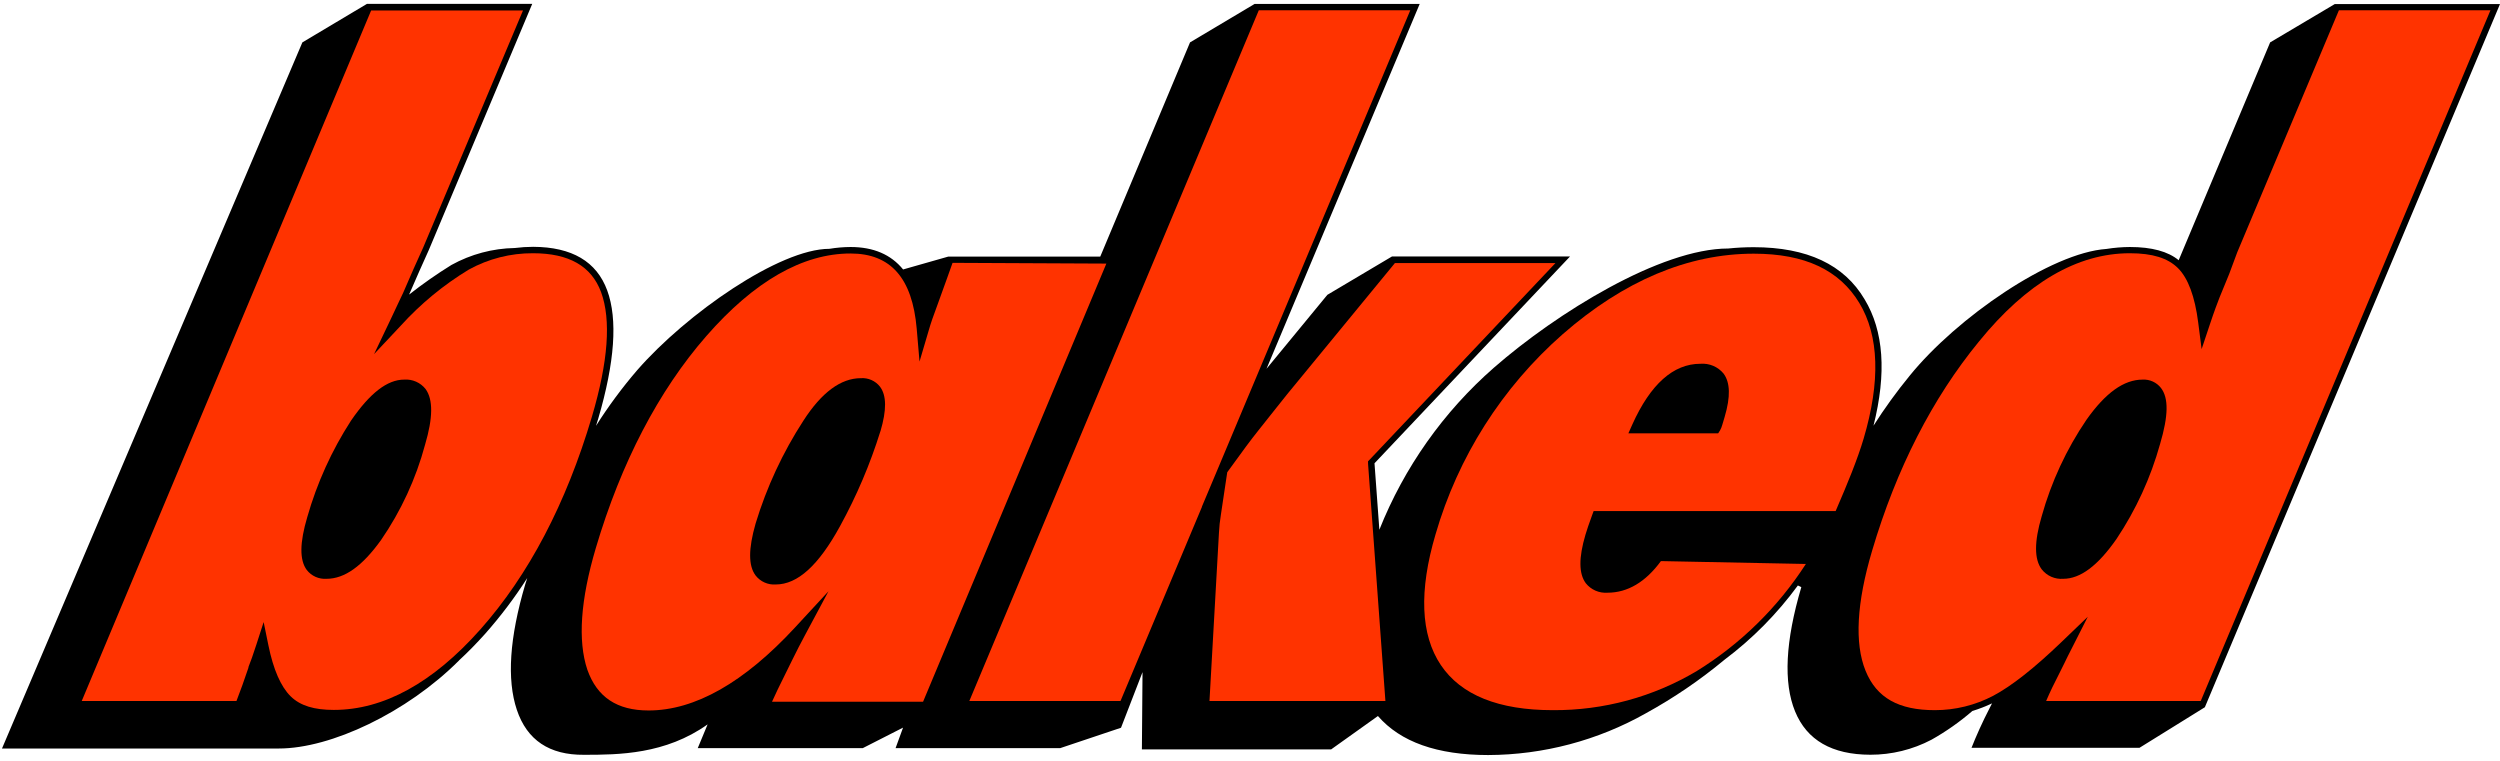 <svg width="401" height="122" viewBox="0 0 401 122" fill="none" xmlns="http://www.w3.org/2000/svg">
<path d="M374.5 0.65L364.13 6.8L349.46 41.74C347.75 40.33 345.15 39.62 341.62 39.62C340.367 39.628 339.117 39.732 337.88 39.93C328.97 40.54 313.88 50.93 306.3 60.28C304.212 62.829 302.279 65.5 300.51 68.28C302.63 59.84 302.153 53.083 299.08 48.01C295.793 42.443 289.867 39.657 281.3 39.65C279.934 39.65 278.569 39.72 277.21 39.86V39.86C266.38 39.86 249.68 50.19 239.63 58.97C231.532 66.06 225.233 74.971 221.25 84.97L220.47 74.31L251.83 41.14H223.27L212.91 47.29L203.15 59.15L227.72 0.63H201.24L190.88 6.8L176.48 41.16H152.09L144.86 43.22C142.91 40.83 140.11 39.62 136.43 39.62C135.294 39.627 134.161 39.724 133.04 39.91V39.91C125.04 39.91 110.12 50.31 102.22 59.36C99.798 62.174 97.585 65.162 95.6 68.3C95.72 67.93 95.84 67.56 95.95 67.18C98.617 58.093 99.1 51.23 97.4 46.59C95.7 41.95 91.74 39.617 85.52 39.59C84.537 39.592 83.555 39.656 82.58 39.78C79.019 39.843 75.527 40.777 72.41 42.5C70.06 43.955 67.793 45.541 65.62 47.25L67.24 43.54L68.8 40.06L85.37 0.62H58.86L48.5 6.8L0.32 120.06H44.74C53.07 120.06 65.25 114.31 73.6 105.97L73.65 105.91C75.037 104.63 76.423 103.217 77.81 101.67C80.292 98.866 82.552 95.874 84.57 92.72C84.47 93.05 84.35 93.37 84.25 93.72C81.723 102.28 81.273 108.99 82.9 113.85C84.527 118.71 88.117 121.117 93.67 121.07C99.23 121.07 106.73 121.01 113.5 116.19L111.92 120H138.39L144.85 116.71L143.65 120H170.06L179.81 116.73L183.26 107.81L183.16 120.2H213.52L221.02 114.85C224.64 119.017 230.53 121.103 238.69 121.11C247.561 121.078 256.275 118.771 264 114.41C268.463 111.956 272.682 109.084 276.6 105.83C281.093 102.459 285.062 98.442 288.38 93.91L288.93 94.18C286.37 102.847 286.037 109.49 287.93 114.11C289.823 118.73 293.847 121.047 300 121.06C303.417 121.067 306.785 120.24 309.81 118.65C312.146 117.337 314.343 115.792 316.37 114.04C317.449 113.713 318.502 113.305 319.52 112.82L319.14 113.57C317.98 115.8 316.93 118.17 316.23 119.95H343.17L353.66 113.44L401 0.65H374.5Z" fill="black"/>
<path d="M152.79 42.16C152.39 43.3 152.08 44.16 151.88 44.71L150.36 48.92C149.73 50.6 149.27 51.92 148.99 52.92L147.49 58L147.04 52.72C146.34 44.61 142.87 40.66 136.43 40.66C128.75 40.66 120.97 45.12 113.3 53.9C105.63 62.68 99.62 74.23 95.57 87.9C93.11 96.21 92.65 102.78 94.21 107.42C95.76 111.82 98.97 113.96 104.03 113.96C111.46 113.96 119.36 109.48 127.53 100.64L132.89 94.84L129.14 101.84C128.45 103.12 127.74 104.5 127.04 105.93C126.34 107.36 125.56 108.93 124.76 110.56L123.83 112.56H148.06L177.46 42.28L152.79 42.16ZM141.22 69.16C139.574 74.444 137.403 79.549 134.74 84.4C131.3 90.69 127.93 93.75 124.43 93.75C123.815 93.793 123.199 93.685 122.635 93.433C122.072 93.182 121.579 92.796 121.2 92.31C120.02 90.74 120.04 88.02 121.2 83.97C122.971 78.138 125.552 72.583 128.87 67.47C131.78 62.95 134.87 60.66 138.08 60.66C138.662 60.619 139.244 60.72 139.777 60.956C140.311 61.191 140.779 61.553 141.14 62.01C142.22 63.43 142.23 65.77 141.22 69.19V69.16Z" fill="#FF3300"/>
<path d="M115.57 50C115.554 49.996 115.537 49.996 115.52 50C115.537 49.996 115.554 49.996 115.57 50V50Z" fill="#FF3300"/>
<path d="M120.35 45.76L119.7 46.26L120.35 45.76Z" fill="#FF3300"/>
<path d="M226.21 1.65H201.91L155.48 112.44H179.73L192.81 81.26L192.76 81.33L196.12 73.34L226.21 1.65Z" fill="#FF3300"/>
<path d="M219.43 74L219.74 73.68L249.49 42.2H223.74L206.49 63.2C204.96 65.09 203.49 66.99 202.02 68.82C200.55 70.65 199.2 72.51 197.85 74.38L196.85 75.75L196.61 77.35C196.28 79.49 196.03 81.23 195.83 82.56C195.672 83.52 195.568 84.488 195.52 85.46L194 112.44H222.22L219.44 74.44L219.43 74Z" fill="#FF3300"/>
<path d="M251.82 41.16L243.87 49.57L251.82 41.16Z" fill="#FF3300"/>
<path d="M281.3 40.69C270.77 40.69 260.45 45.04 250.64 53.62C240.927 62.156 233.856 73.29 230.26 85.71C227.58 94.77 227.86 101.82 231.1 106.66C234.34 111.5 240.4 113.91 249.05 113.91C257.186 113.967 265.181 111.795 272.17 107.63C279.205 103.279 285.18 97.413 289.66 90.46L266.41 90C263.95 93.36 261.07 95.07 257.84 95.07C257.183 95.117 256.524 95.005 255.919 94.742C255.315 94.479 254.783 94.073 254.37 93.56C253.23 92.03 253.21 89.48 254.31 85.76C254.42 85.4 254.57 84.94 254.75 84.39C254.93 83.84 255.14 83.26 255.38 82.62L255.62 81.97H294.44C295.44 79.66 296.31 77.58 297.02 75.78C297.8 73.78 298.44 72 298.92 70.38C301.65 61.17 301.41 53.84 298.23 48.59C295.05 43.34 289.55 40.69 281.3 40.69ZM276.64 66.85L276.4 67.66L276.24 68.19C276.16 68.487 276.042 68.773 275.89 69.04L275.59 69.51H261.19L261.82 68.1C264.73 61.63 268.4 58.35 272.74 58.35C273.441 58.292 274.145 58.405 274.793 58.678C275.44 58.952 276.012 59.378 276.46 59.92C277.53 61.36 277.59 63.63 276.64 66.85Z" fill="#FF3300"/>
<path d="M261.45 44.84C262.744 44.173 264.044 43.553 265.35 42.98C264.044 43.533 262.744 44.153 261.45 44.84Z" fill="#FF3300"/>
<path d="M64.79 61.89C64.494 61.889 64.198 61.922 63.91 61.99C64.198 61.922 64.494 61.889 64.79 61.89V61.89Z" fill="#FF3300"/>
<path d="M85.49 40.62C81.893 40.601 78.35 41.503 75.2 43.24C71.144 45.697 67.466 48.728 64.28 52.24L60 56.8L62.69 51.16L63.86 48.67C64.167 48.003 64.437 47.433 64.67 46.96L66.32 43.17L67.89 39.68L83.89 1.68H59.53L13.11 112.44H37.93C38.55 110.84 39.2 109.04 39.85 107.1V107C40.17 106.23 40.6 105 41.12 103.4L42.29 99.78L43.05 103.5C43.84 107.39 45.05 110.14 46.61 111.68C48.17 113.22 50.44 113.87 53.54 113.87C61.54 113.87 69.44 109.53 77.04 100.97C84.79 92.25 90.81 80.77 94.94 66.85C97.56 58.01 98.05 51.3 96.41 46.85C94.86 42.69 91.28 40.62 85.49 40.62ZM68.18 71.33C66.713 76.791 64.325 81.962 61.12 86.62C58.12 90.8 55.28 92.84 52.37 92.84C51.768 92.881 51.166 92.774 50.615 92.528C50.064 92.282 49.581 91.905 49.21 91.43C48.03 89.85 48.06 87.07 49.29 82.93C50.849 77.466 53.208 72.263 56.29 67.49C59.34 63.04 62.13 60.89 64.83 60.89C65.484 60.842 66.14 60.955 66.74 61.221C67.34 61.486 67.865 61.894 68.27 62.41C69.48 64.09 69.46 67 68.18 71.33Z" fill="#FF3300"/>
<path d="M375.16 1.65L358.85 40.48L357.57 43.92L356 47.75C355.82 48.19 355.62 48.75 355.37 49.42C355.12 50.09 354.83 50.94 354.5 51.92L353.14 56L352.59 51.72C352.06 47.56 350.97 44.62 349.35 43.01C347.73 41.4 345.28 40.62 341.62 40.62C333.19 40.62 325.06 45.38 317.44 54.76C309.95 63.89 304.18 75.18 300.29 88.32C297.8 96.7 297.45 103.18 299.23 107.58C301.01 111.98 304.6 113.91 310.35 113.91C313.607 113.912 316.816 113.122 319.7 111.61C322.7 110.02 326.34 107.13 330.62 103.02L334.88 98.93L332.21 104.2C331.78 105.04 331.42 105.75 331.14 106.35C330.86 106.95 330.59 107.47 330.38 107.88C329.527 109.52 328.8 111.04 328.2 112.44H353L399.47 1.65H375.16ZM346.48 71.2C344.972 76.626 342.609 81.778 339.48 86.46C336.48 90.76 333.68 92.84 330.94 92.84C330.284 92.89 329.627 92.777 329.025 92.512C328.423 92.247 327.896 91.837 327.49 91.32C326.28 89.7 326.28 86.91 327.49 82.8C329.029 77.288 331.454 72.063 334.67 67.33C337.73 63 340.67 60.89 343.67 60.89C344.234 60.858 344.796 60.964 345.31 61.197C345.824 61.43 346.273 61.785 346.62 62.23C347.87 63.85 347.81 66.7 346.48 71.2Z" fill="#FF3300"/>
</svg>

